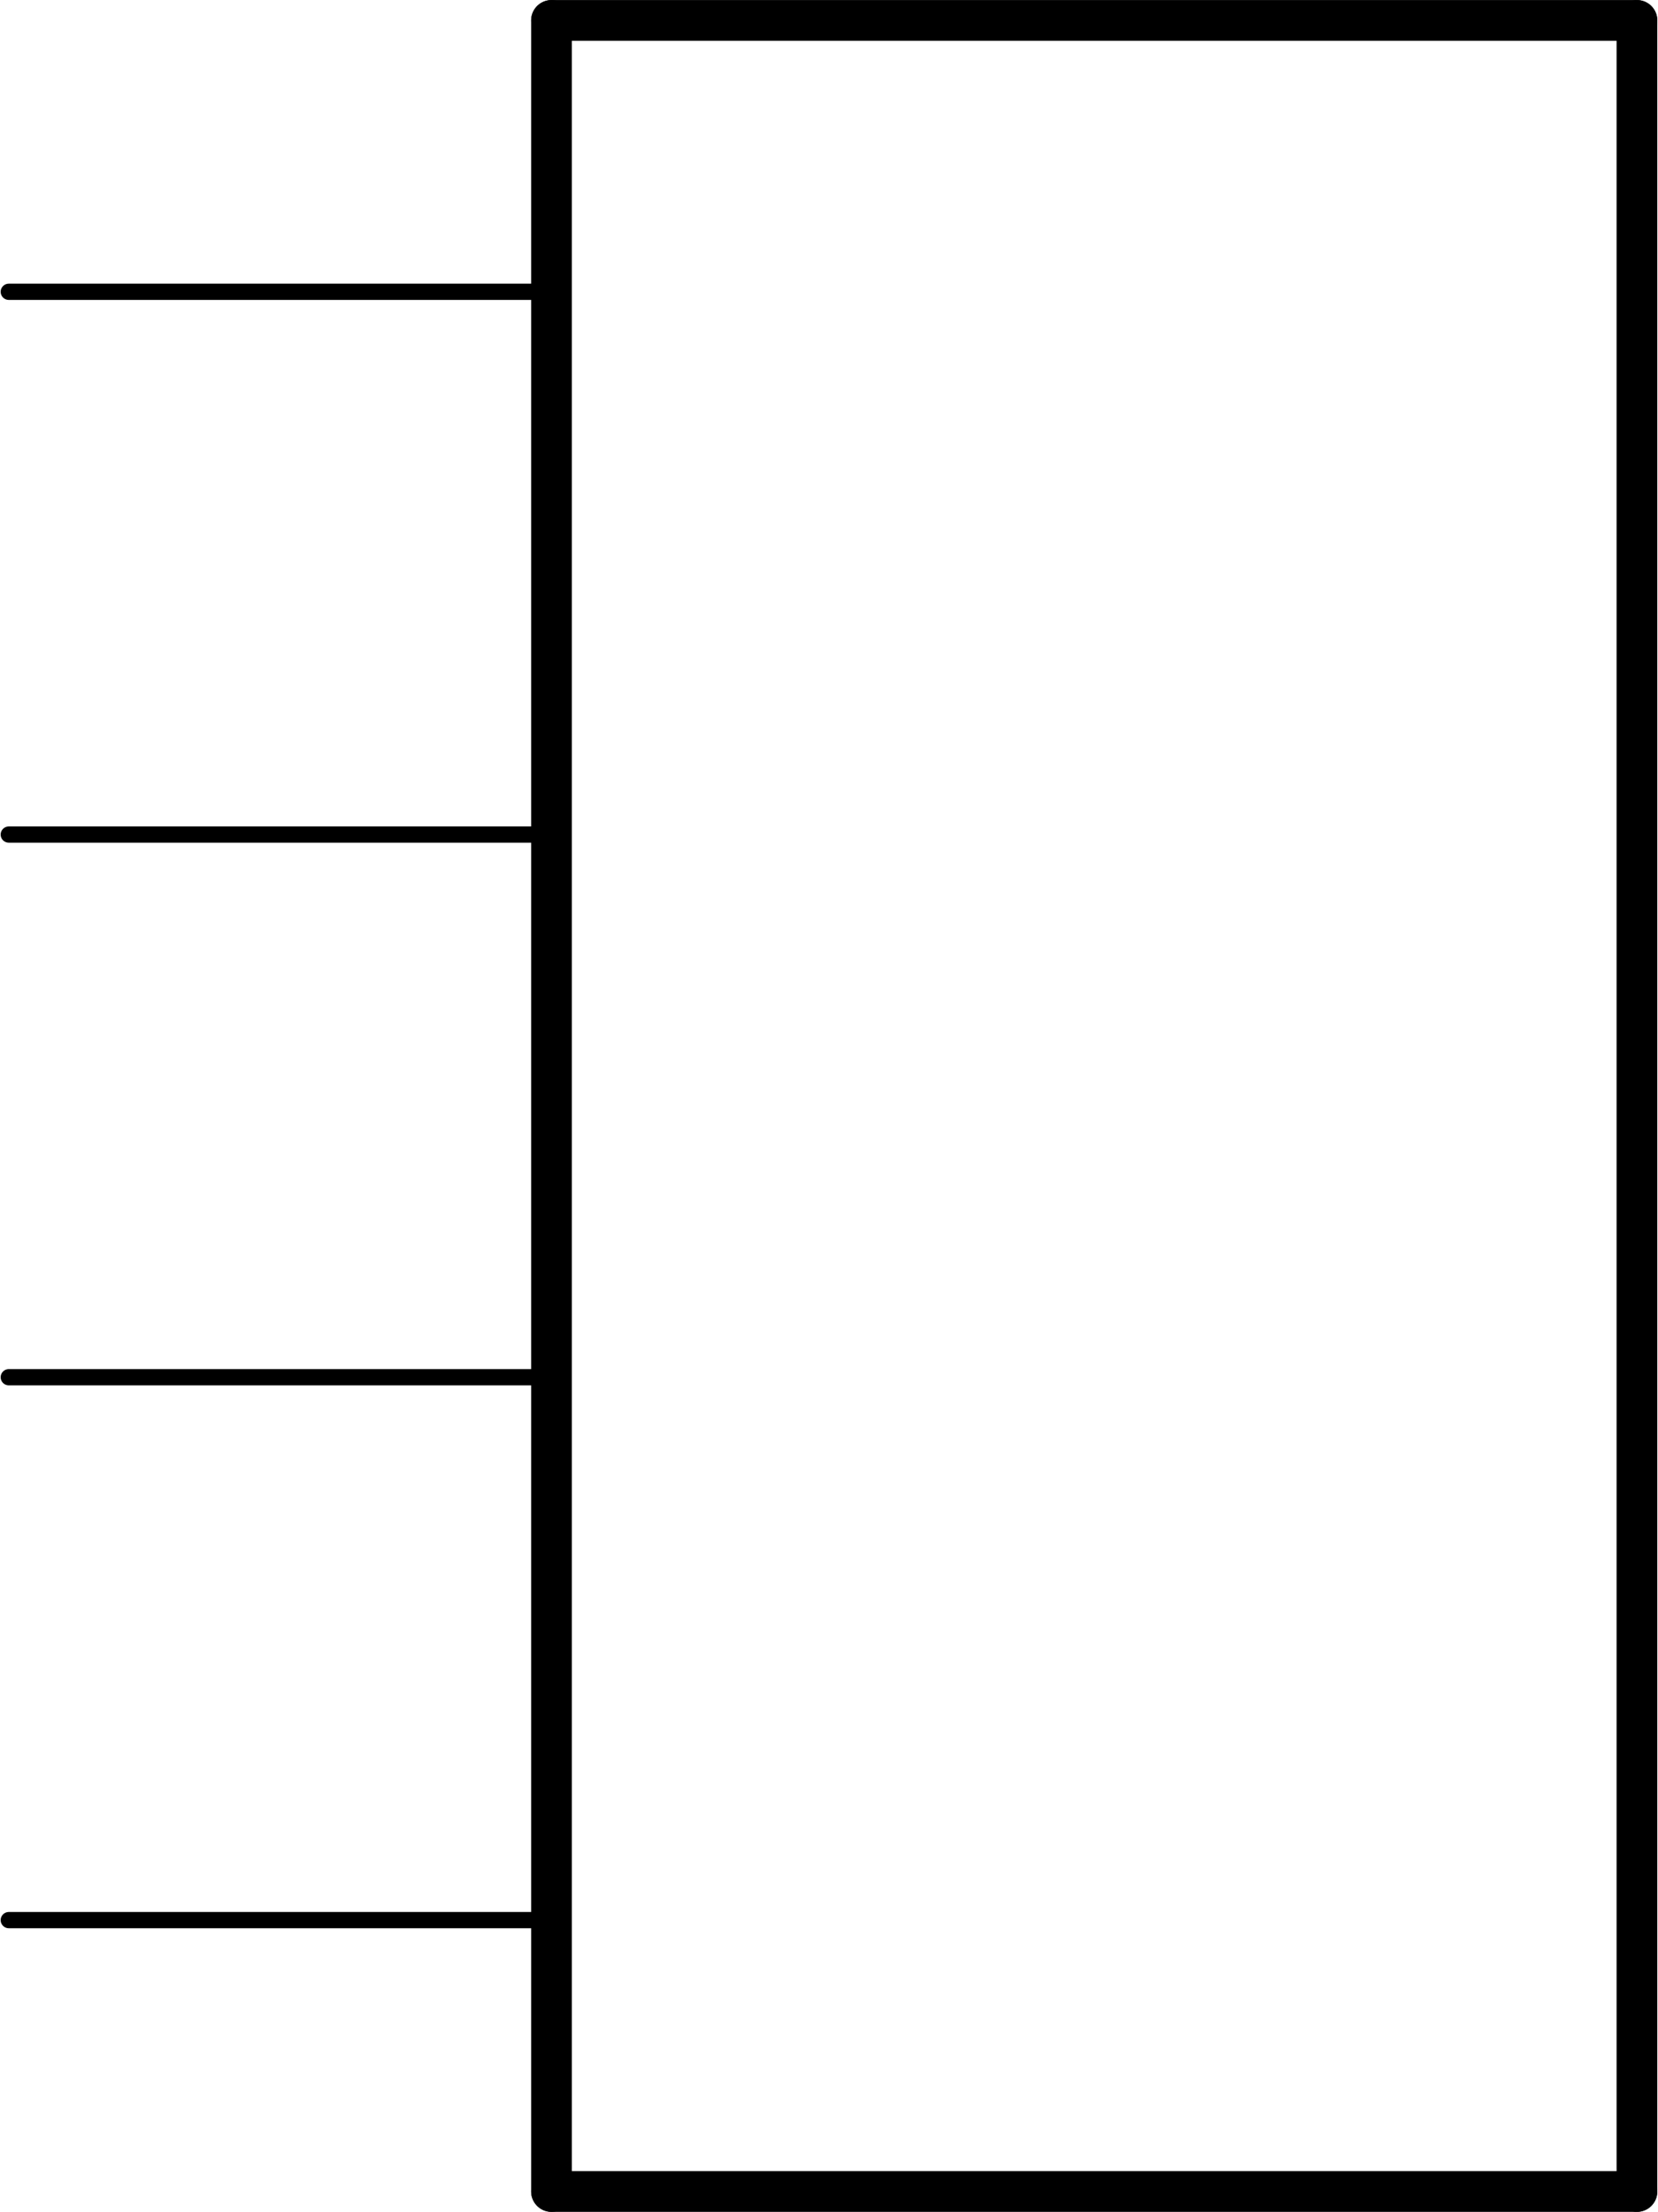<?xml version='1.0' encoding='UTF-8' standalone='no'?>
<!-- Created with Fritzing (http://www.fritzing.org/) -->
<svg xmlns:svg='http://www.w3.org/2000/svg' xmlns='http://www.w3.org/2000/svg' version='1.2' baseProfile='tiny' x='0in' y='0in' width='0.611in' height='0.815in' viewBox='0 0 15.507 20.701' >
<g id='schematic'>
<line class='other' x1='5.156' y1='0.191' x2='5.156' y2='20.511' stroke='#000000' stroke-width='0.381' stroke-linecap='round'/>
<line class='other' x1='5.156' y1='20.511' x2='15.316' y2='20.511' stroke='#000000' stroke-width='0.381' stroke-linecap='round'/>
<line class='other' x1='15.316' y1='20.511' x2='15.316' y2='0.191' stroke='#000000' stroke-width='0.381' stroke-linecap='round'/>
<line class='other' x1='15.316' y1='0.191' x2='5.156' y2='0.191' stroke='#000000' stroke-width='0.381' stroke-linecap='round'/>
<line class='pin' id='connector0pin' connectorname='X1' x1='0.076' y1='2.731' x2='5.156' y2='2.731' stroke='#000000' stroke-width='0.152' stroke-linecap='round'/>
<rect class='terminal' id='connector0terminal' x='0.076' y='2.731' width='0' height='0' stroke='none' stroke-width='0' fill='none'/>
<line class='pin' id='connector1pin' connectorname='Y2' x1='0.076' y1='7.811' x2='5.156' y2='7.811' stroke='#000000' stroke-width='0.152' stroke-linecap='round'/>
<rect class='terminal' id='connector1terminal' x='0.076' y='7.811' width='0' height='0' stroke='none' stroke-width='0' fill='none'/>
<line class='pin' id='connector2pin' connectorname='X2' x1='0.076' y1='12.89' x2='5.156' y2='12.89' stroke='#000000' stroke-width='0.152' stroke-linecap='round'/>
<rect class='terminal' id='connector2terminal' x='0.076' y='12.89' width='0' height='0' stroke='none' stroke-width='0' fill='none'/>
<line class='pin' id='connector3pin' connectorname='Y1' x1='0.076' y1='17.971' x2='5.156' y2='17.971' stroke='#000000' stroke-width='0.152' stroke-linecap='round'/>
<rect class='terminal' id='connector3terminal' x='0.076' y='17.971' width='0' height='0' stroke='none' stroke-width='0' fill='none'/>
</g>
</svg>